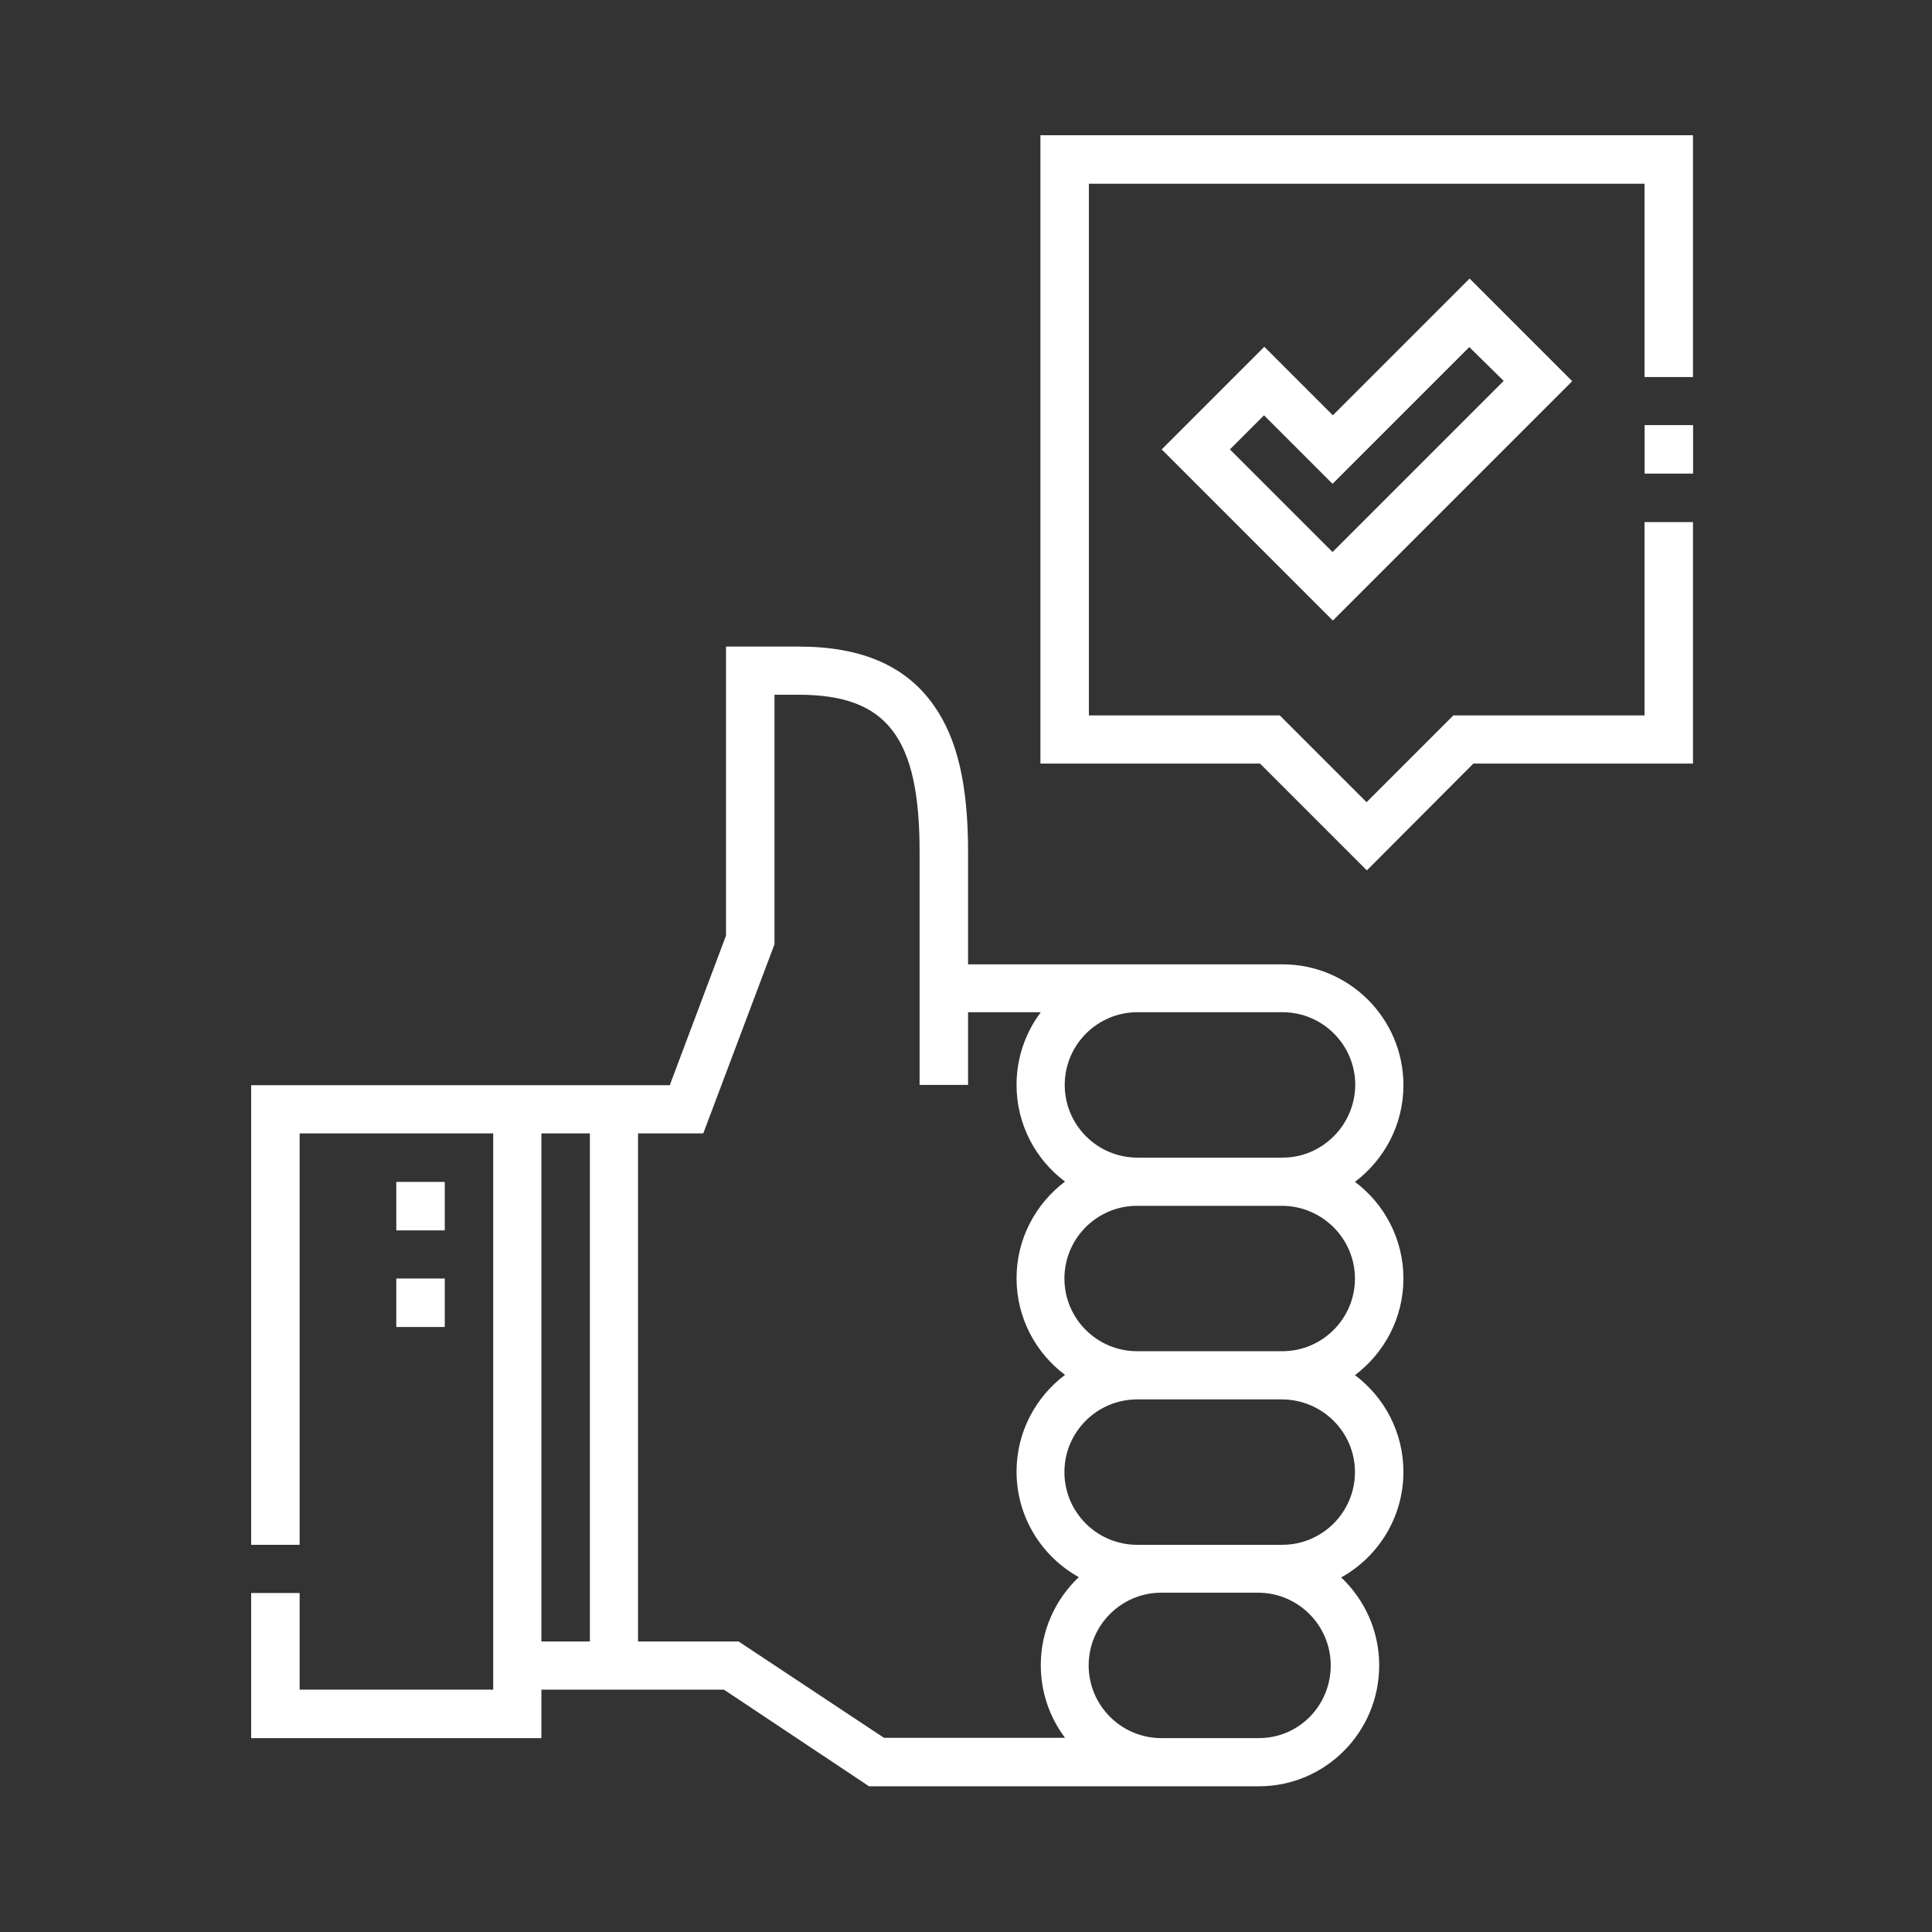 <svg width="100" height="100" viewBox="0 0 100 100" fill="none" xmlns="http://www.w3.org/2000/svg">
<rect x="0" y="0" width="100" height="100" fill="#333333" stroke="none"/>
<path d="M65.441 17.949L60.129 23.261L68.988 32.12L81.377 19.73L76.065 14.418L68.988 21.496L65.441 17.949ZM77.831 19.715L68.972 28.573L63.66 23.261L65.425 21.496L68.972 25.042L76.05 17.965L77.831 19.715Z" fill="white"/>
<path d="M85.125 22.004H87.634V24.513H85.125V22.004Z" fill="white"/>
<path d="M53.852 7V39.523H65.219L70.748 45.052L76.261 39.523H87.629V27.025H85.12V37.03H75.224L70.733 41.521L66.241 37.03H56.361V9.509H85.12V19.514H87.629V7H53.852Z" fill="white"/>
<path d="M72.641 56.171C72.641 52.717 69.838 49.914 66.384 49.914H50.107V44.091C50.107 40.622 49.55 38.221 48.326 36.502C46.886 34.458 44.594 33.467 41.342 33.467H37.578V48.427L34.667 56.171H13V79.959H15.509V58.664H25.529V87.455H15.509V82.453H13V89.964H28.023V87.455H37.47L44.981 92.458H65.161C68.599 92.458 71.387 89.654 71.387 86.201C71.387 84.404 70.628 82.793 69.42 81.647C71.34 80.579 72.641 78.535 72.641 76.18C72.641 74.136 71.65 72.309 70.132 71.178C71.65 70.032 72.641 68.22 72.641 66.176C72.641 64.132 71.65 62.304 70.132 61.173C71.65 60.027 72.641 58.215 72.641 56.171ZM28.023 58.664H30.532V84.962H28.023V58.664ZM38.229 84.962H33.025V58.664H36.401L40.087 48.877V35.96H41.342C45.91 35.96 47.598 38.159 47.598 44.075V56.156H50.107V52.392H53.871C53.081 53.445 52.616 54.746 52.616 56.156C52.616 58.2 53.608 60.027 55.125 61.158C53.608 62.304 52.616 64.116 52.616 66.16C52.616 68.205 53.608 70.032 55.125 71.163C53.608 72.309 52.616 74.121 52.616 76.165C52.616 78.519 53.917 80.563 55.838 81.632C54.63 82.778 53.871 84.389 53.871 86.185C53.871 87.595 54.335 88.895 55.125 89.949H45.755L38.229 84.962ZM65.161 89.964H60.112C58.037 89.964 56.349 88.276 56.349 86.201C56.349 84.125 58.037 82.437 60.112 82.437H65.114C67.19 82.437 68.878 84.125 68.878 86.201C68.878 88.291 67.221 89.964 65.161 89.964ZM70.132 76.196C70.132 78.271 68.444 79.959 66.369 79.959H58.858C56.782 79.959 55.094 78.271 55.094 76.196C55.094 74.121 56.782 72.433 58.858 72.433H66.369C68.444 72.448 70.132 74.121 70.132 76.196ZM70.132 66.176C70.132 68.251 68.444 69.939 66.369 69.939H58.858C56.782 69.939 55.094 68.251 55.094 66.176C55.094 64.1 56.782 62.412 58.858 62.412H66.369C68.444 62.428 70.132 64.116 70.132 66.176ZM66.384 59.919H58.873C56.798 59.919 55.11 58.231 55.11 56.156C55.11 54.08 56.798 52.392 58.873 52.392H66.384C68.46 52.392 70.148 54.08 70.148 56.156C70.132 58.231 68.444 59.919 66.384 59.919Z" fill="white"/>
<path d="M20.512 61.176H23.021V63.685H20.512V61.176Z" fill="white"/>
<path d="M20.512 66.176H23.021V68.685H20.512V66.176Z" fill="white"/>
</svg>
